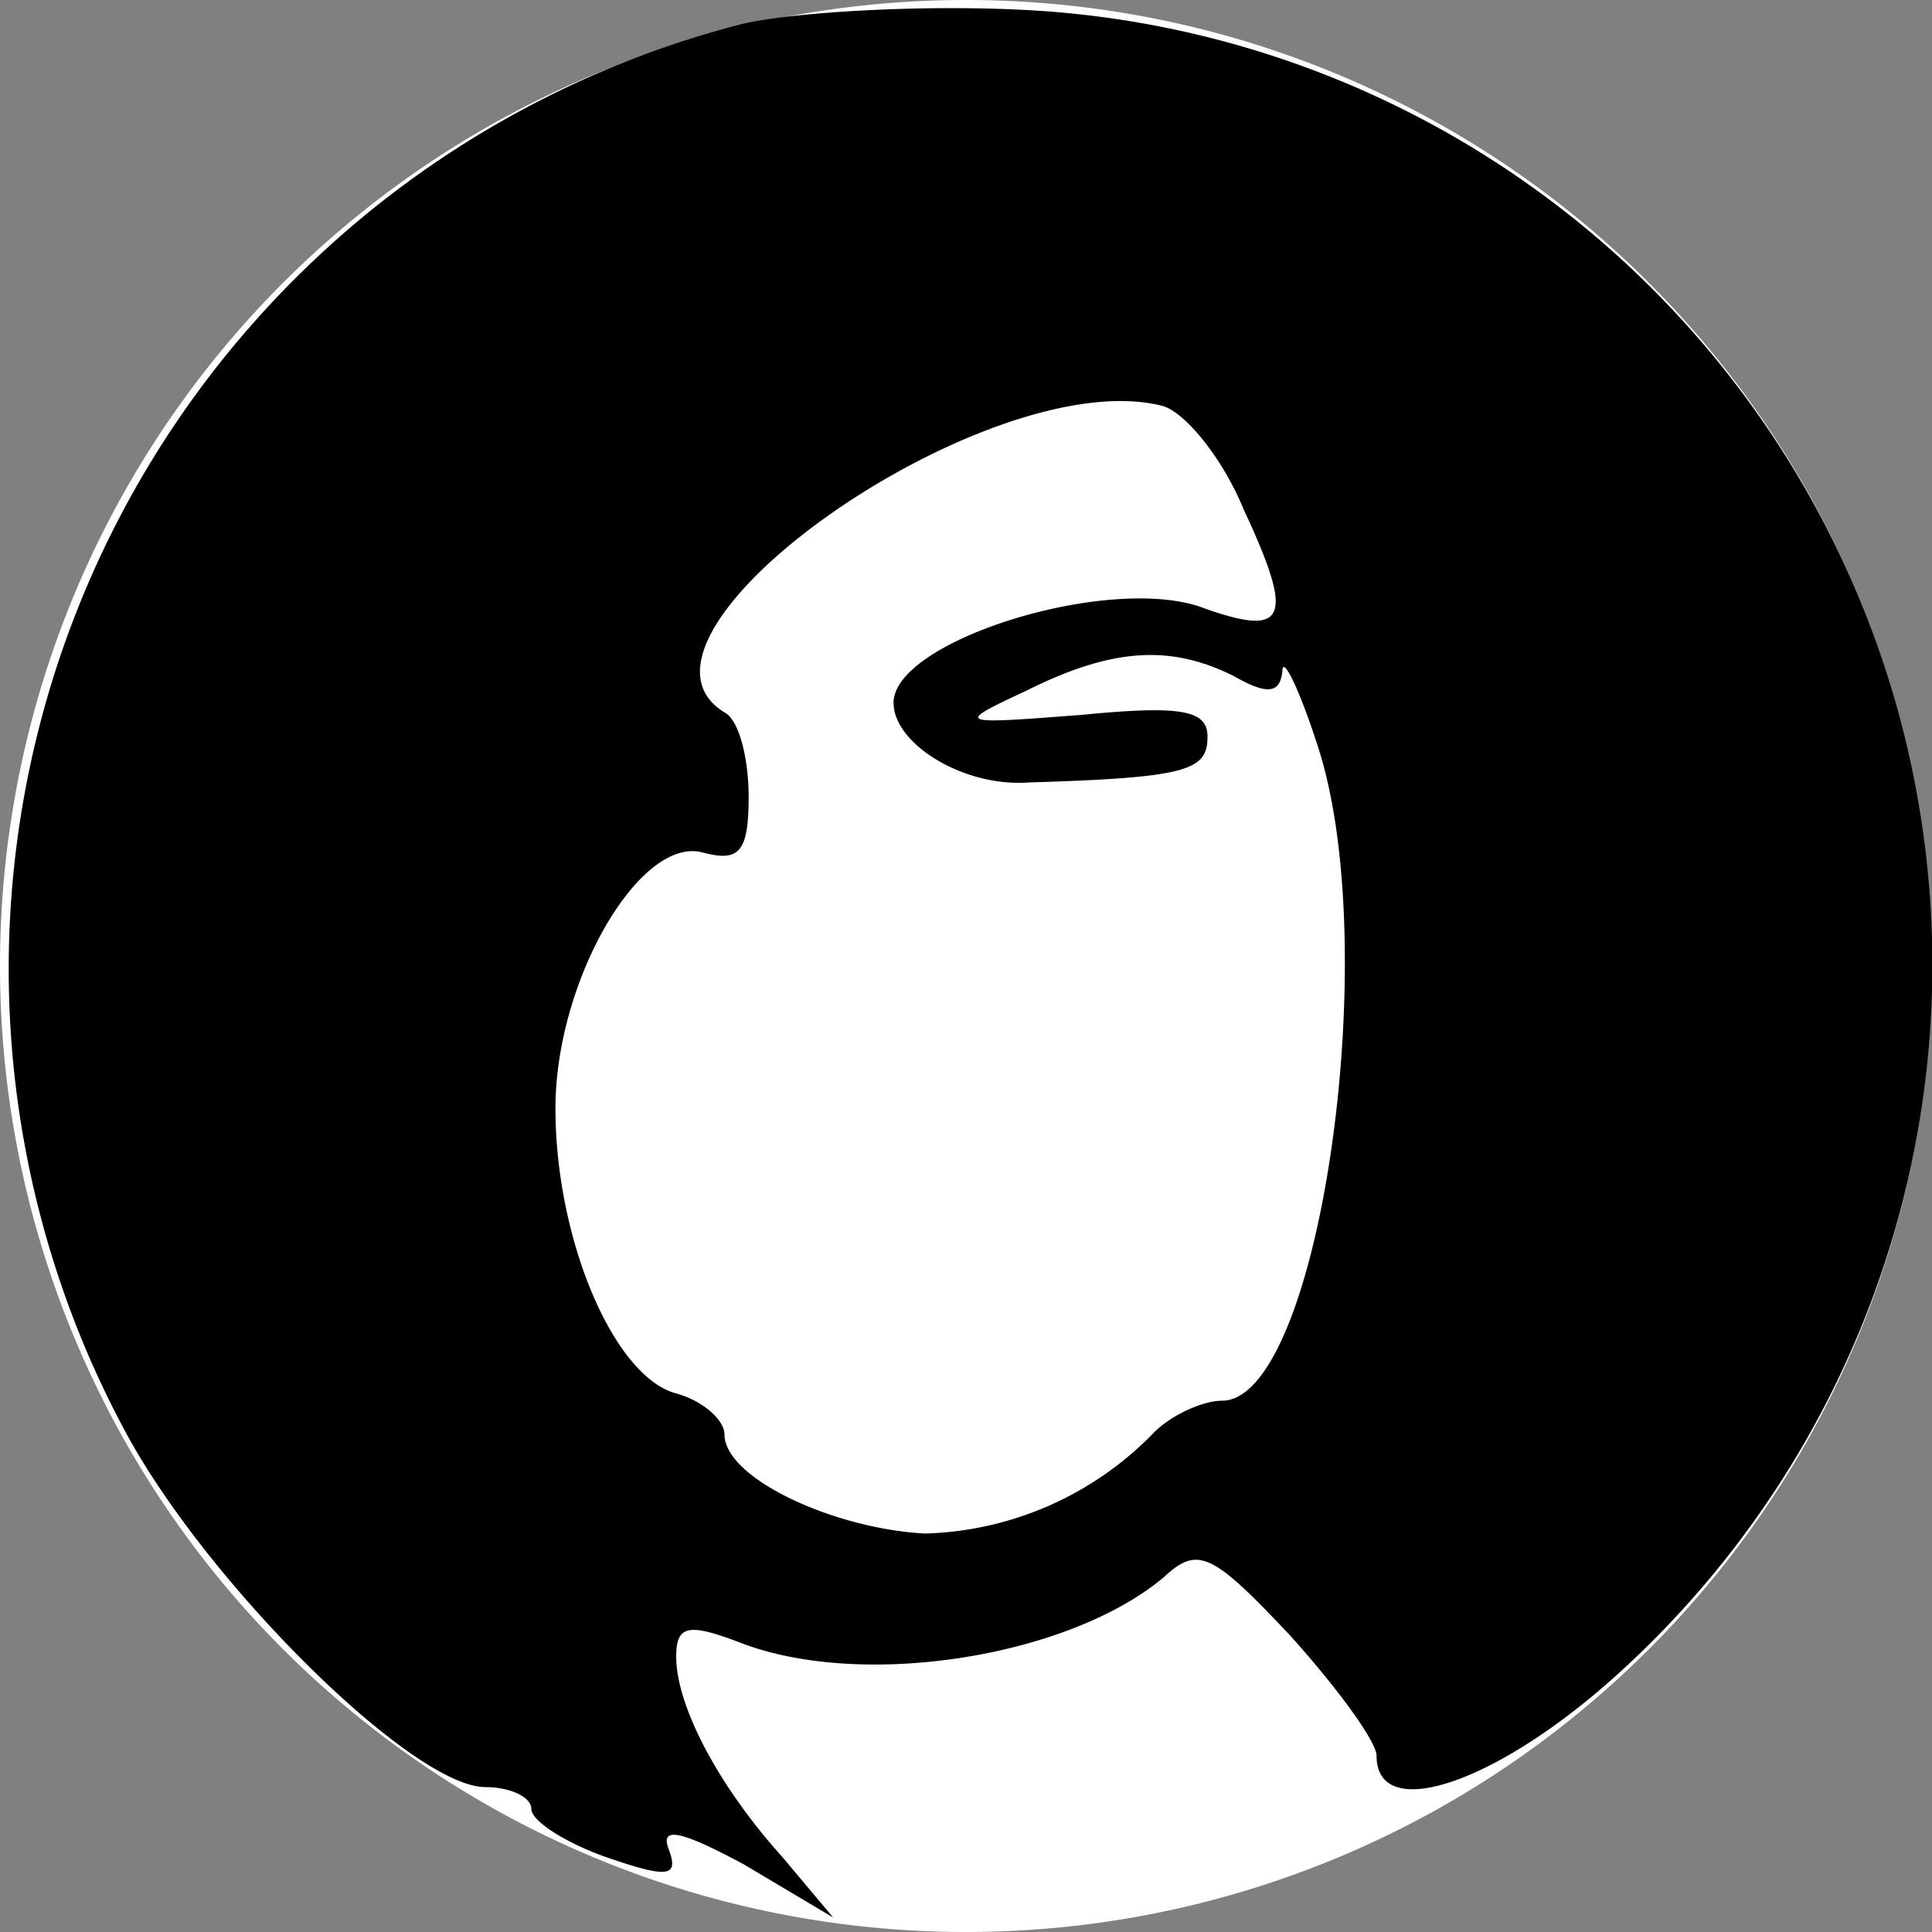 <svg width="80" height="80" xmlns="http://www.w3.org/2000/svg"><rect width="100%" height="100%" fill="#808080" stroke="none"/><path d="M80 40a40 40 0 10-80 0 40 40 0 0080 0z" fill="#fff"/><path d="M30.7 1A40.4 40.4 0 005.2 59.3C8.6 65.6 17.1 74 20.1 74c1 0 1.9.4 1.9.9s1.4 1.4 3.1 2c2.6.9 3 .8 2.6-.3-.4-1 .5-.8 3.1.6l3.7 2.2-2.1-2.5c-2.7-3-4.4-6.3-4.4-8.3 0-1.3.5-1.4 2.6-.6 5.1 2 13.7.6 17.6-2.7 1.4-1.3 2-1 5.2 2.4 1.9 2.1 3.6 4.4 3.6 5 0 2.8 4.9 1.2 9.9-3.3A39.6 39.6 0 0042.2.4C38 .2 32.8.5 30.7 1zm20.8 20.1c2.1 4.5 1.8 5.3-1.6 4.1-3.8-1.5-12.9 1.3-12.9 3.9 0 1.7 2.9 3.5 5.6 3.3 6.6-.2 7.4-.5 7.4-1.9 0-1.1-1.1-1.3-5.2-.9-5.2.4-5.3.4-2.3-1 3.6-1.8 6-1.9 8.6-.6 1.4.8 1.9.7 2-.2 0-.7.7.7 1.5 3.2 2.7 8.5 0 27-4 27-.8 0-2.1.6-2.8 1.3a13.7 13.7 0 01-9.5 4.2c-3.8-.2-8.3-2.3-8.3-4.1 0-.6-.9-1.4-2-1.7-2.6-.7-5-6.4-5-11.8 0-5.3 3.5-11.3 6.1-10.6 1.5.4 1.9 0 1.9-2.3 0-1.6-.4-3.2-1-3.5-5.2-3.2 10.9-14.5 18.1-12.7.9.2 2.5 2.1 3.4 4.3z"/></svg>